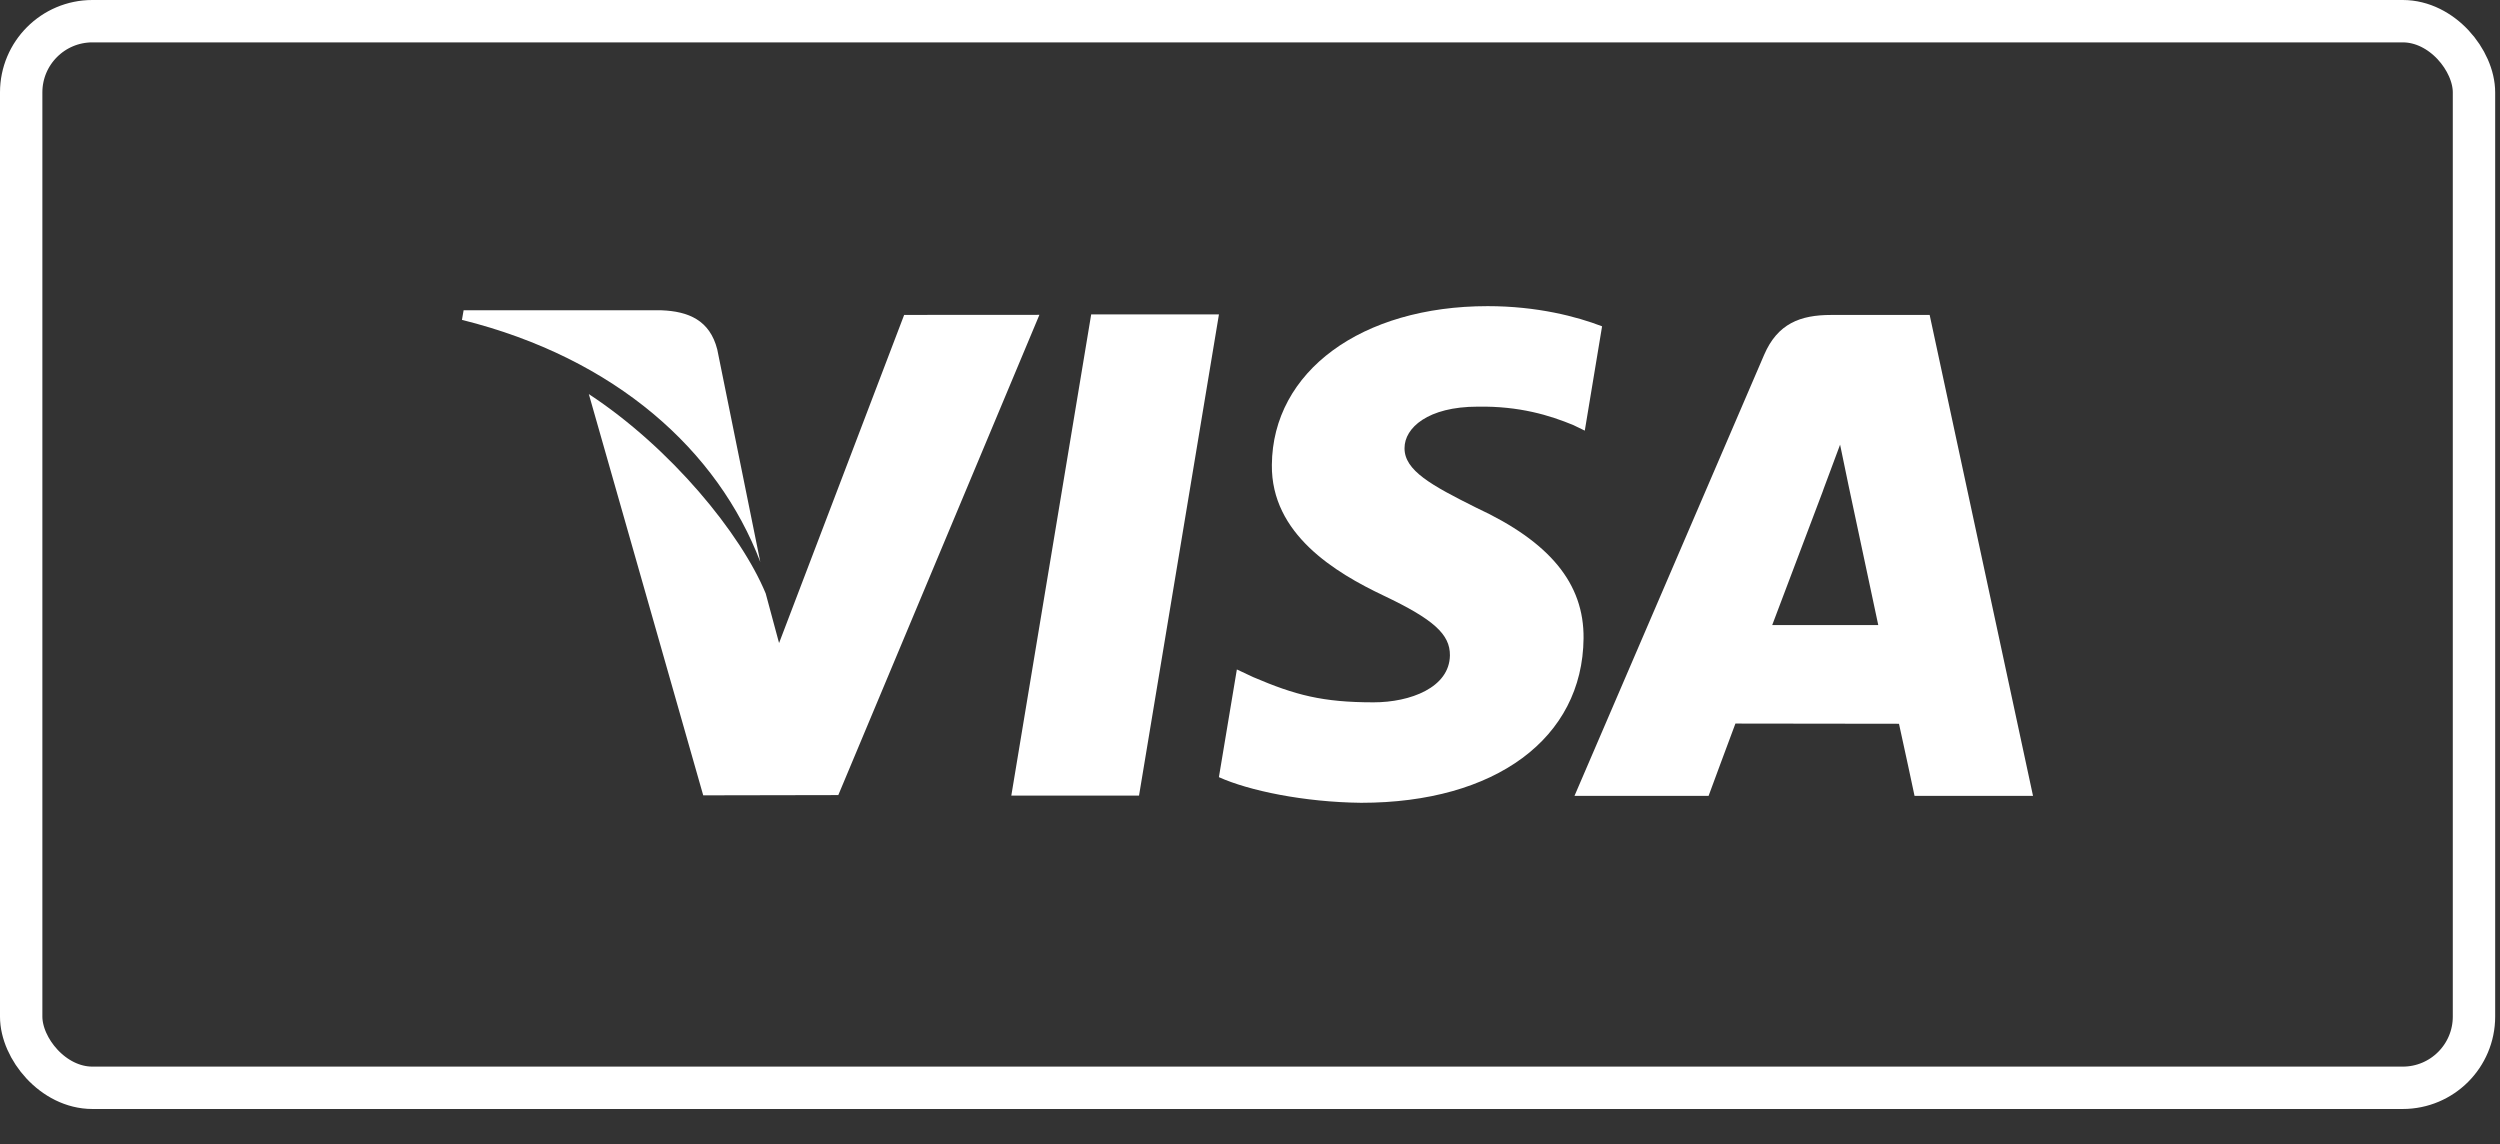 <svg width="59" height="27" viewBox="0 0 59 27" fill="none" xmlns="http://www.w3.org/2000/svg">
<rect x="0" y="0" width="59" height="27" fill="#333333" stroke="none"/>
<path d="M25.752 7.42L23.867 18.776H26.881L28.767 7.42H25.752Z" fill="white"/>
<path d="M21.338 7.432L18.386 15.176L18.071 14.007C17.489 12.598 15.837 10.575 13.896 9.3L16.596 18.77L19.784 18.764L24.53 7.43L21.338 7.432Z" fill="white"/>
<path d="M16.927 8.246C16.751 7.554 16.244 7.348 15.614 7.323H10.941L10.902 7.549C14.539 8.455 16.944 10.638 17.943 13.262L16.927 8.246Z" fill="white"/>
<path d="M34.874 9.597C35.86 9.581 36.574 9.802 37.129 10.031L37.401 10.163L37.809 7.701C37.212 7.471 36.277 7.225 35.109 7.225C32.131 7.225 30.032 8.765 30.016 10.972C29.997 12.603 31.511 13.514 32.655 14.057C33.83 14.615 34.223 14.969 34.218 15.466C34.209 16.227 33.282 16.575 32.416 16.575C31.209 16.575 30.568 16.404 29.578 15.981L29.19 15.799L28.766 18.341C29.471 18.659 30.772 18.931 32.123 18.946C35.291 18.946 37.35 17.424 37.372 15.065C37.385 13.775 36.581 12.79 34.84 11.982C33.785 11.455 33.14 11.105 33.147 10.573C33.147 10.101 33.694 9.597 34.874 9.597Z" fill="white"/>
<path d="M45.54 7.433H43.212C42.489 7.433 41.951 7.635 41.633 8.375L37.158 18.782H40.323C40.323 18.782 40.839 17.383 40.956 17.076C41.303 17.076 44.378 17.081 44.816 17.081C44.906 17.477 45.183 18.782 45.183 18.782H47.979L45.54 7.433ZM41.824 14.752C42.072 14.1 43.024 11.578 43.024 11.578C43.008 11.609 43.27 10.921 43.426 10.494L43.629 11.473C43.629 11.473 44.206 14.184 44.327 14.752H41.824Z" fill="white"/>
<rect x="0.5" y="0.5" width="57.886" height="25.172" rx="1.681" stroke="white"/>
</svg>
